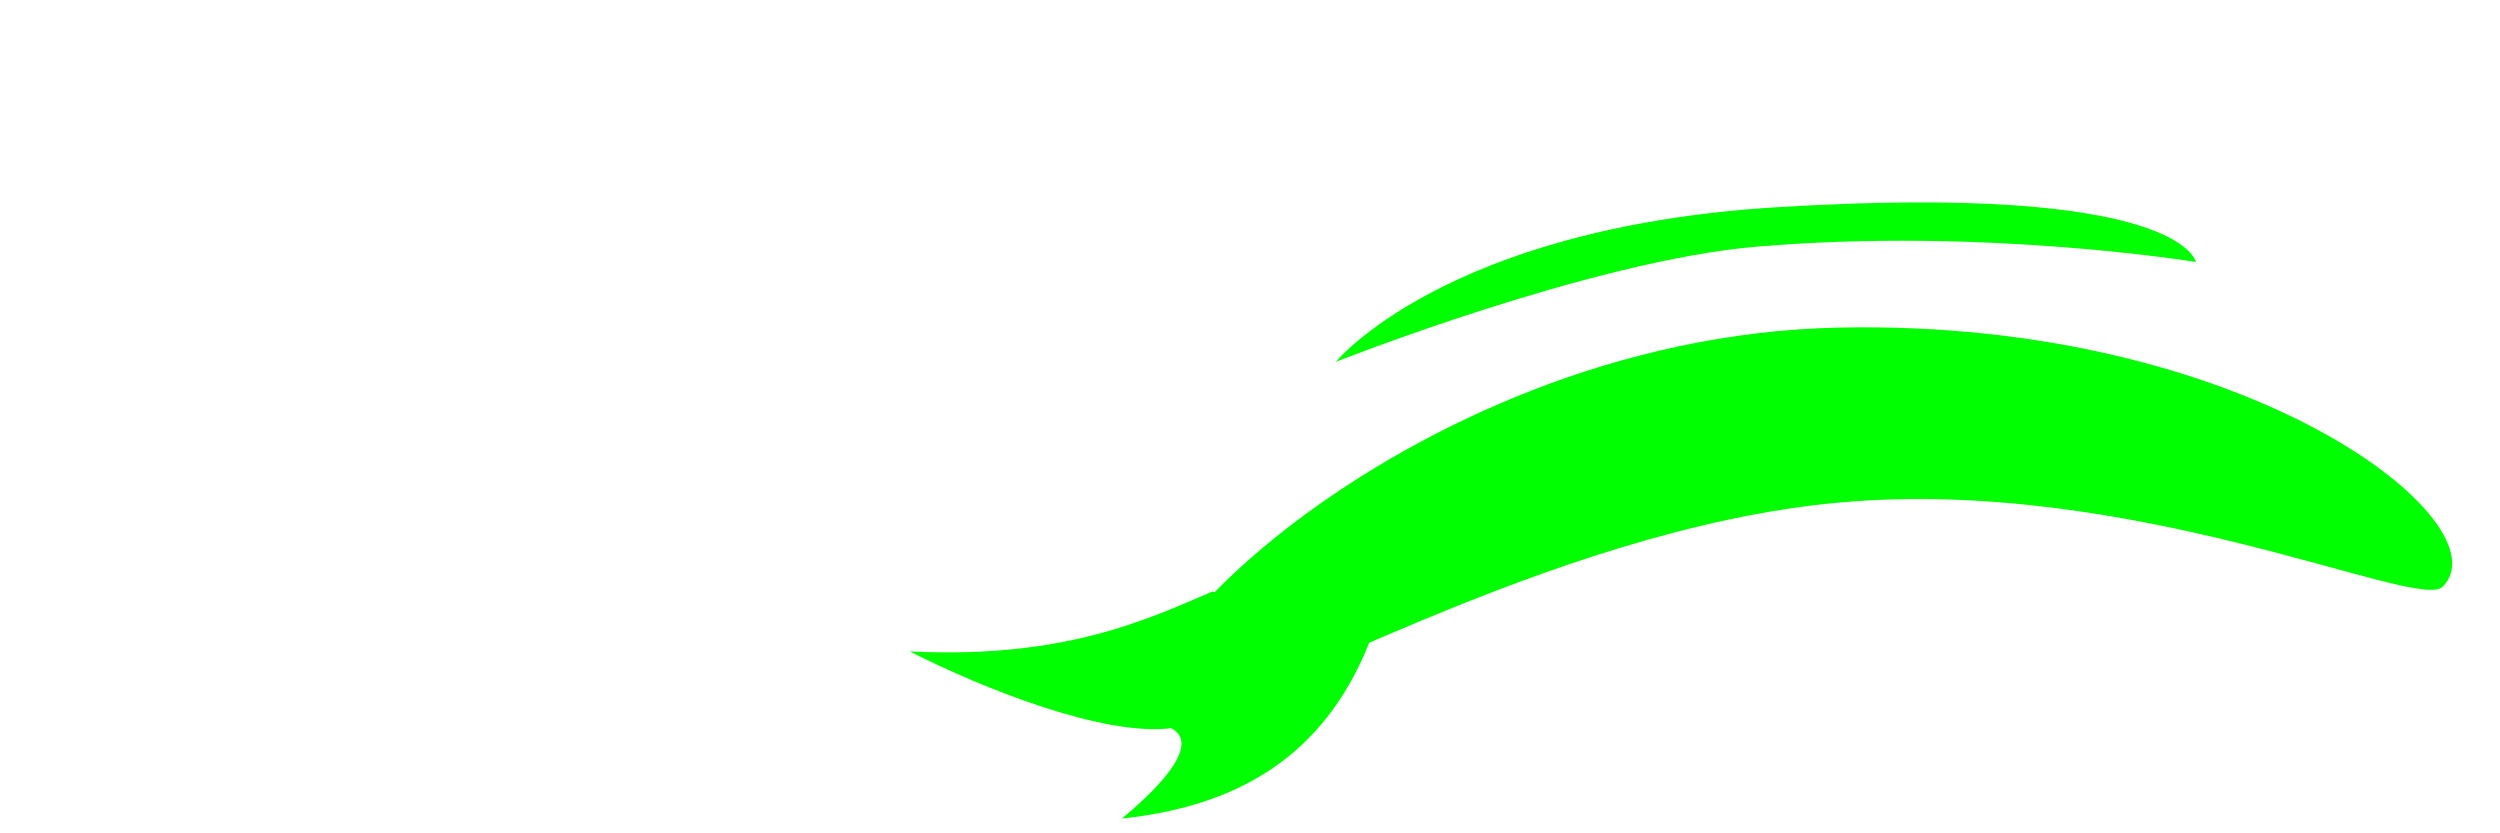 <?xml version="1.0" encoding="UTF-8" standalone="no"?>
<!-- Created with Inkscape (http://www.inkscape.org/) -->

<svg
   width="48"
   height="16"
   viewBox="0 0 12.7 4.233"
   version="1.1"
   id="svg8"
   inkscape:version="1.3 (0e150ed, 2023-07-21)"
   sodipodi:docname="eye_normal_e_alt_5.svg"
   inkscape:export-filename="../../../data/emotions/eyelash/png/eye_normal_e_alt_5.png"
   inkscape:export-xdpi="96"
   inkscape:export-ydpi="96"
   xmlns:inkscape="http://www.inkscape.org/namespaces/inkscape"
   xmlns:sodipodi="http://sodipodi.sourceforge.net/DTD/sodipodi-0.dtd"
   xmlns="http://www.w3.org/2000/svg"
   xmlns:svg="http://www.w3.org/2000/svg"
   xmlns:rdf="http://www.w3.org/1999/02/22-rdf-syntax-ns#"
   xmlns:cc="http://creativecommons.org/ns#"
   xmlns:dc="http://purl.org/dc/elements/1.1/">
  <defs
     id="defs2" />
  <sodipodi:namedview
     id="base"
     pagecolor="#ffffff"
     bordercolor="#666666"
     borderopacity="1.0"
     inkscape:pageopacity="0.0"
     inkscape:pageshadow="2"
     inkscape:zoom="16.950148"
     inkscape:cx="29.645759"
     inkscape:cy="13.156227"
     inkscape:document-units="mm"
     inkscape:current-layer="layer1"
     showgrid="false"
     units="px"
     inkscape:window-width="1312"
     inkscape:window-height="449"
     inkscape:window-x="0"
     inkscape:window-y="25"
     inkscape:window-maximized="0"
     inkscape:showpageshadow="2"
     inkscape:pagecheckerboard="0"
     inkscape:deskcolor="#d1d1d1" />
  <g
     inkscape:groupmode="layer"
     id="layer1"
     inkscape:label="Layer 3"
     style="display:inline">
    <path
       style="fill:#00ff00;fill-opacity:1;stroke:none;stroke-width:0.225px;stroke-linecap:butt;stroke-linejoin:miter;stroke-opacity:1"
       d="M 5.977,3.628 C 5.366,3.584 7.089,1.71 9.341,1.664 11.439,1.62 12.731,2.666 12.408,2.981 12.28,3.106 10.836,2.416 9.341,2.553 7.851,2.689 6.311,3.652 5.977,3.628 Z"
       id="path828"
       inkscape:connector-curvature="0"
       sodipodi:nodetypes="sssss" />
    <path
       style="display:inline;fill:#00ff00;fill-opacity:1;stroke:none;stroke-width:0.265px;stroke-linecap:butt;stroke-linejoin:miter;stroke-opacity:1"
       d="M 6.158,3.005 C 5.832,3.145 5.408,3.348 4.622,3.309 4.996,3.5 5.61,3.742 5.949,3.699 c 0.119,0.06 0.038,0.22 -0.25,0.459 0.658,-0.069 1.059,-0.374 1.268,-0.922 z"
       id="path1"
       sodipodi:nodetypes="cccccc" />
    <path
       style="display:inline;fill:#00ff00;fill-opacity:1;stroke:none;stroke-width:0.225px;stroke-linecap:butt;stroke-linejoin:miter;stroke-opacity:1"
       d="m 6.786,1.838 c 0,0 0.555,-0.681 2.234,-0.785 2.068,-0.128 2.135,0.278 2.135,0.278 0,0 -1.068,-0.177 -2.233,-0.078 -0.841,0.072 -2.136,0.585 -2.136,0.585 z"
       id="path828-6"
       inkscape:connector-curvature="0"
       sodipodi:nodetypes="cscsc" />
  </g>
</svg>

